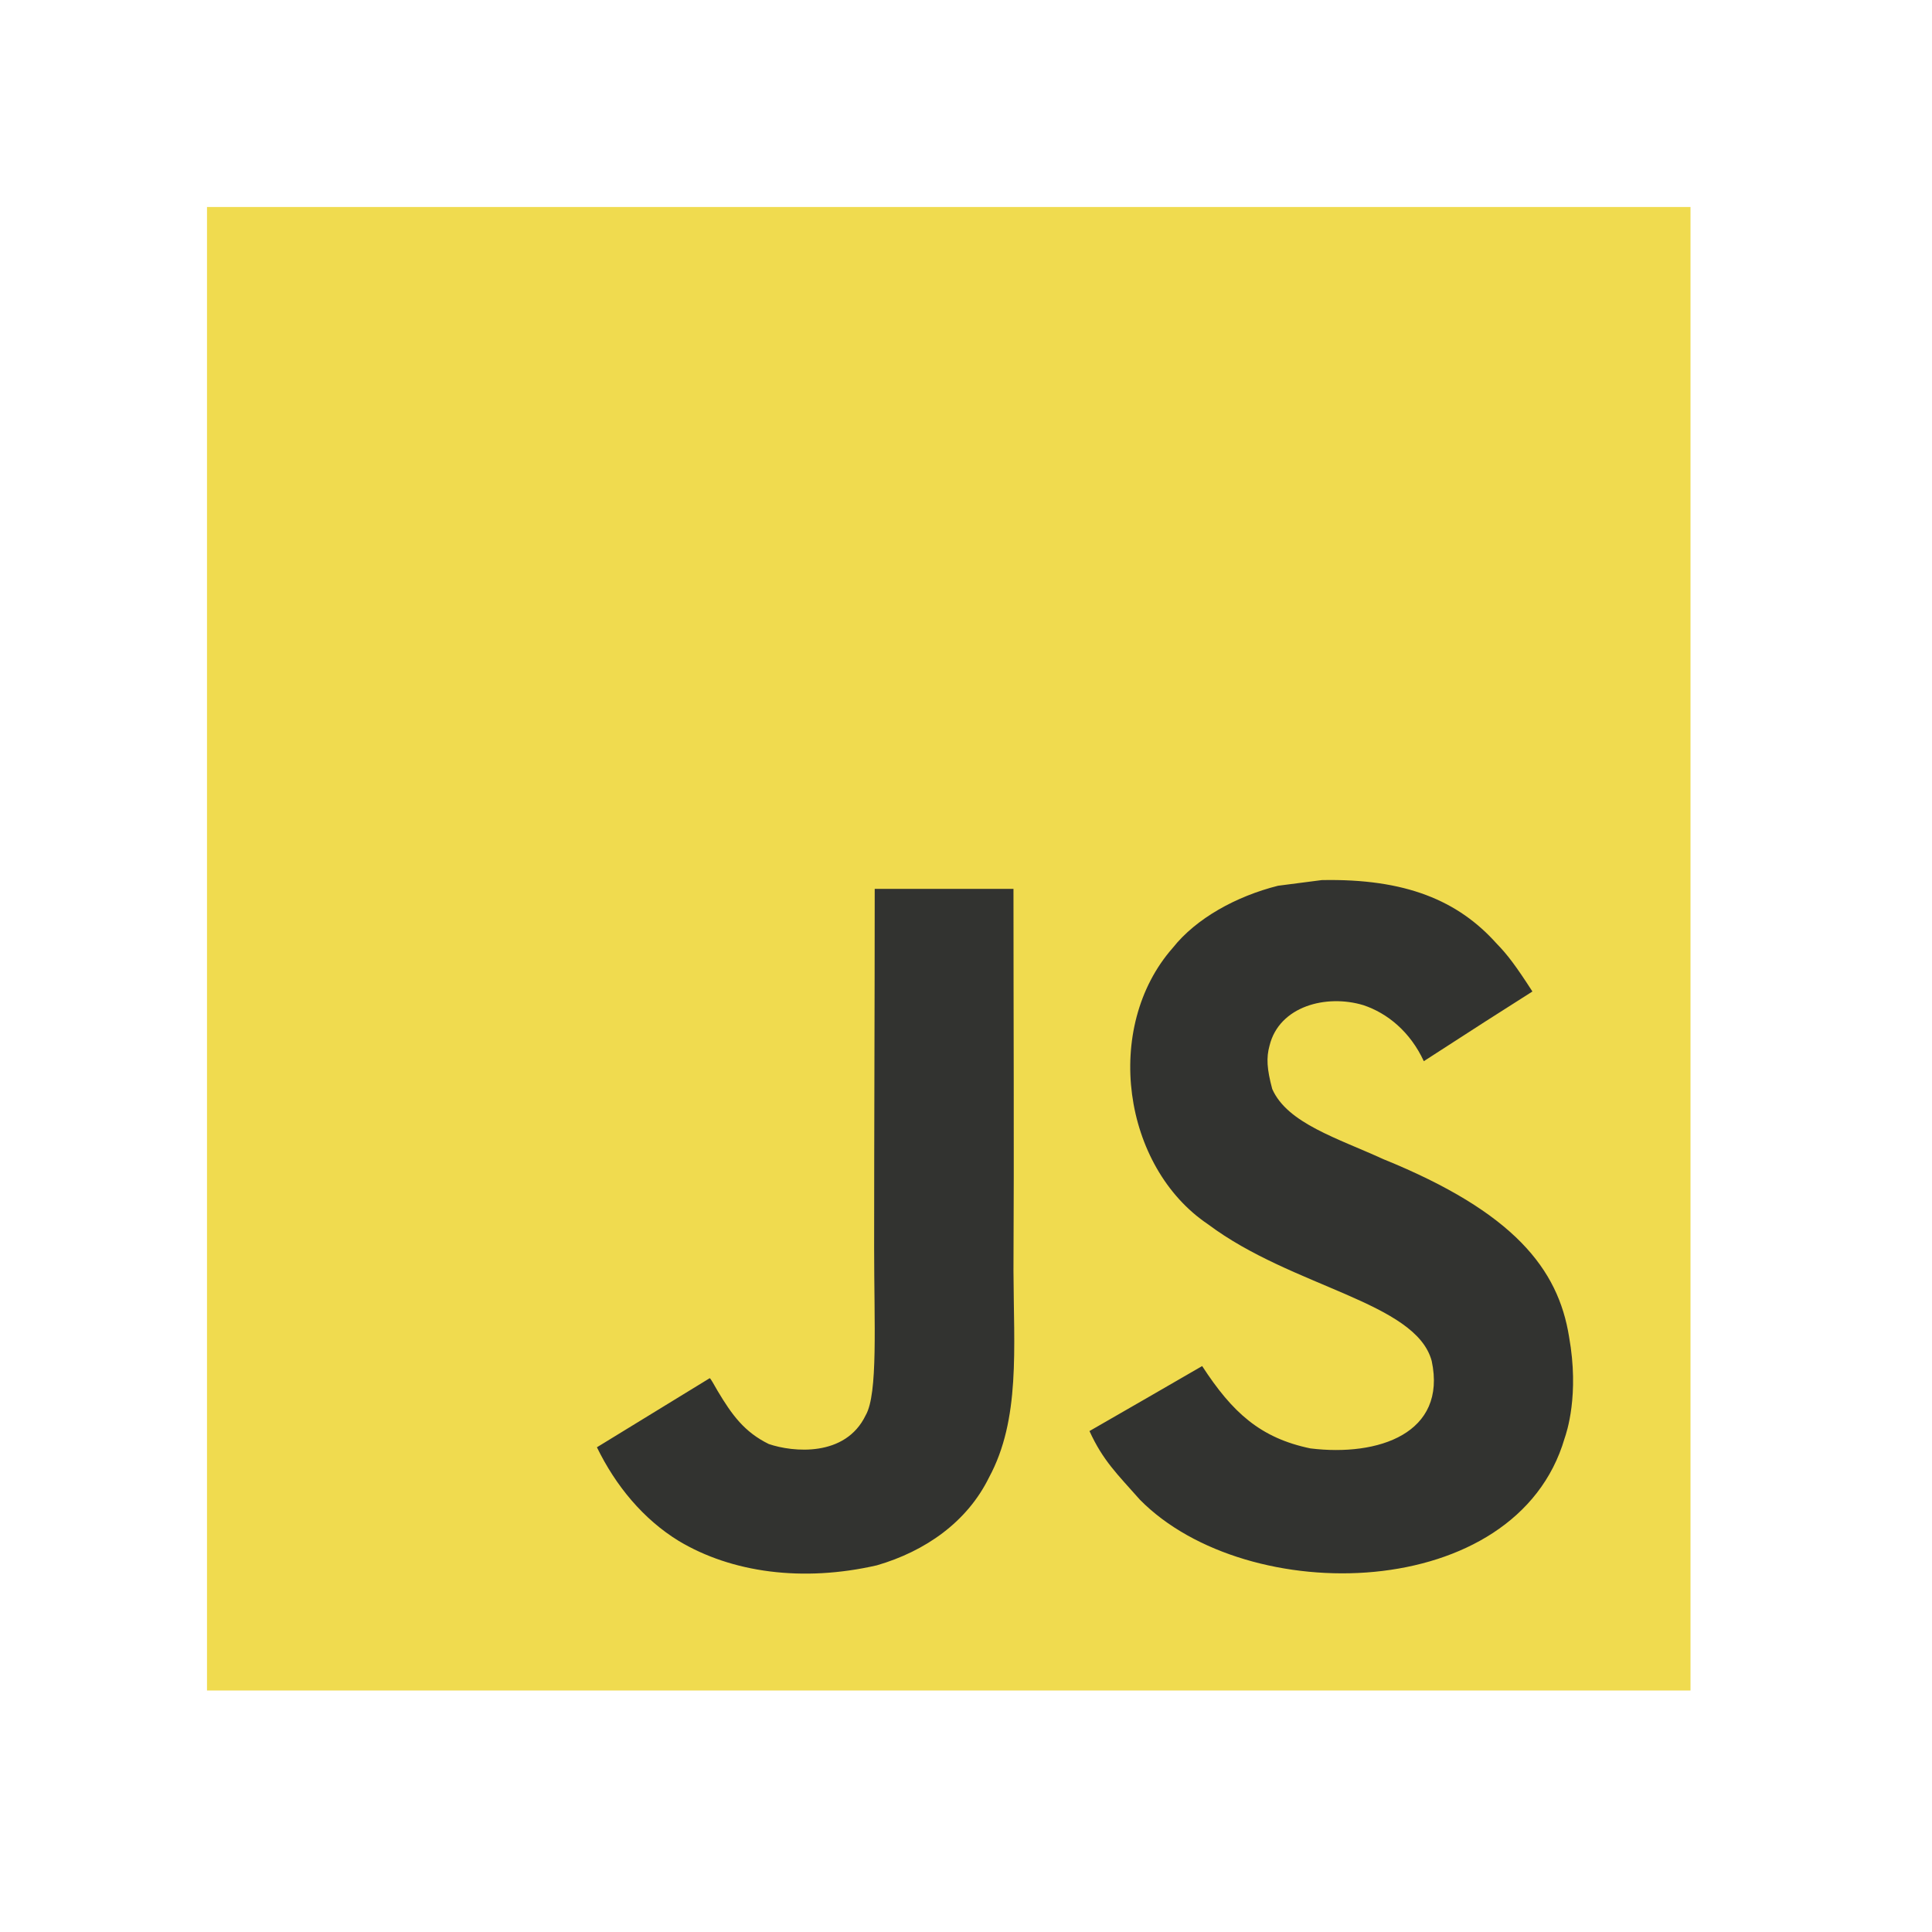 <svg width="56" height="56" viewBox="0 0 56 56" fill="none" xmlns="http://www.w3.org/2000/svg">
<path d="M6 6H49V49H6V6Z" fill="#F0DB4F"/>
<path d="M45.48 38.746C45.166 36.784 43.886 35.136 40.097 33.599C38.781 32.995 37.314 32.561 36.876 31.564C36.721 30.983 36.701 30.657 36.799 30.305C37.081 29.165 38.442 28.809 39.521 29.136C40.216 29.369 40.874 29.904 41.27 30.759C43.126 29.557 43.122 29.565 44.418 28.739C43.944 28.004 43.69 27.665 43.38 27.35C42.264 26.103 40.743 25.461 38.311 25.51C37.89 25.564 37.465 25.621 37.044 25.674C35.83 25.98 34.673 26.618 33.995 27.472C31.959 29.782 32.539 33.824 35.017 35.488C37.457 37.319 41.041 37.736 41.499 39.449C41.945 41.546 39.958 42.224 37.984 41.983C36.529 41.681 35.72 40.941 34.845 39.596C33.234 40.528 33.234 40.528 31.579 41.48C31.971 42.339 32.384 42.727 33.042 43.471C36.157 46.63 43.952 46.475 45.35 41.693C45.407 41.529 45.783 40.434 45.48 38.746V38.746ZM29.376 25.764H25.354C25.354 29.238 25.337 32.688 25.337 36.162C25.337 38.374 25.452 40.401 25.092 41.022C24.504 42.245 22.979 42.093 22.284 41.856C21.577 41.509 21.217 41.014 20.8 40.315C20.686 40.115 20.6 39.96 20.572 39.947C19.48 40.614 18.393 41.284 17.302 41.95C17.845 43.066 18.646 44.035 19.672 44.664C21.205 45.584 23.265 45.866 25.419 45.371C26.821 44.963 28.031 44.117 28.665 42.829C29.58 41.141 29.384 39.097 29.376 36.837C29.396 33.15 29.376 29.463 29.376 25.764Z" fill="#323330"/>
</svg>
